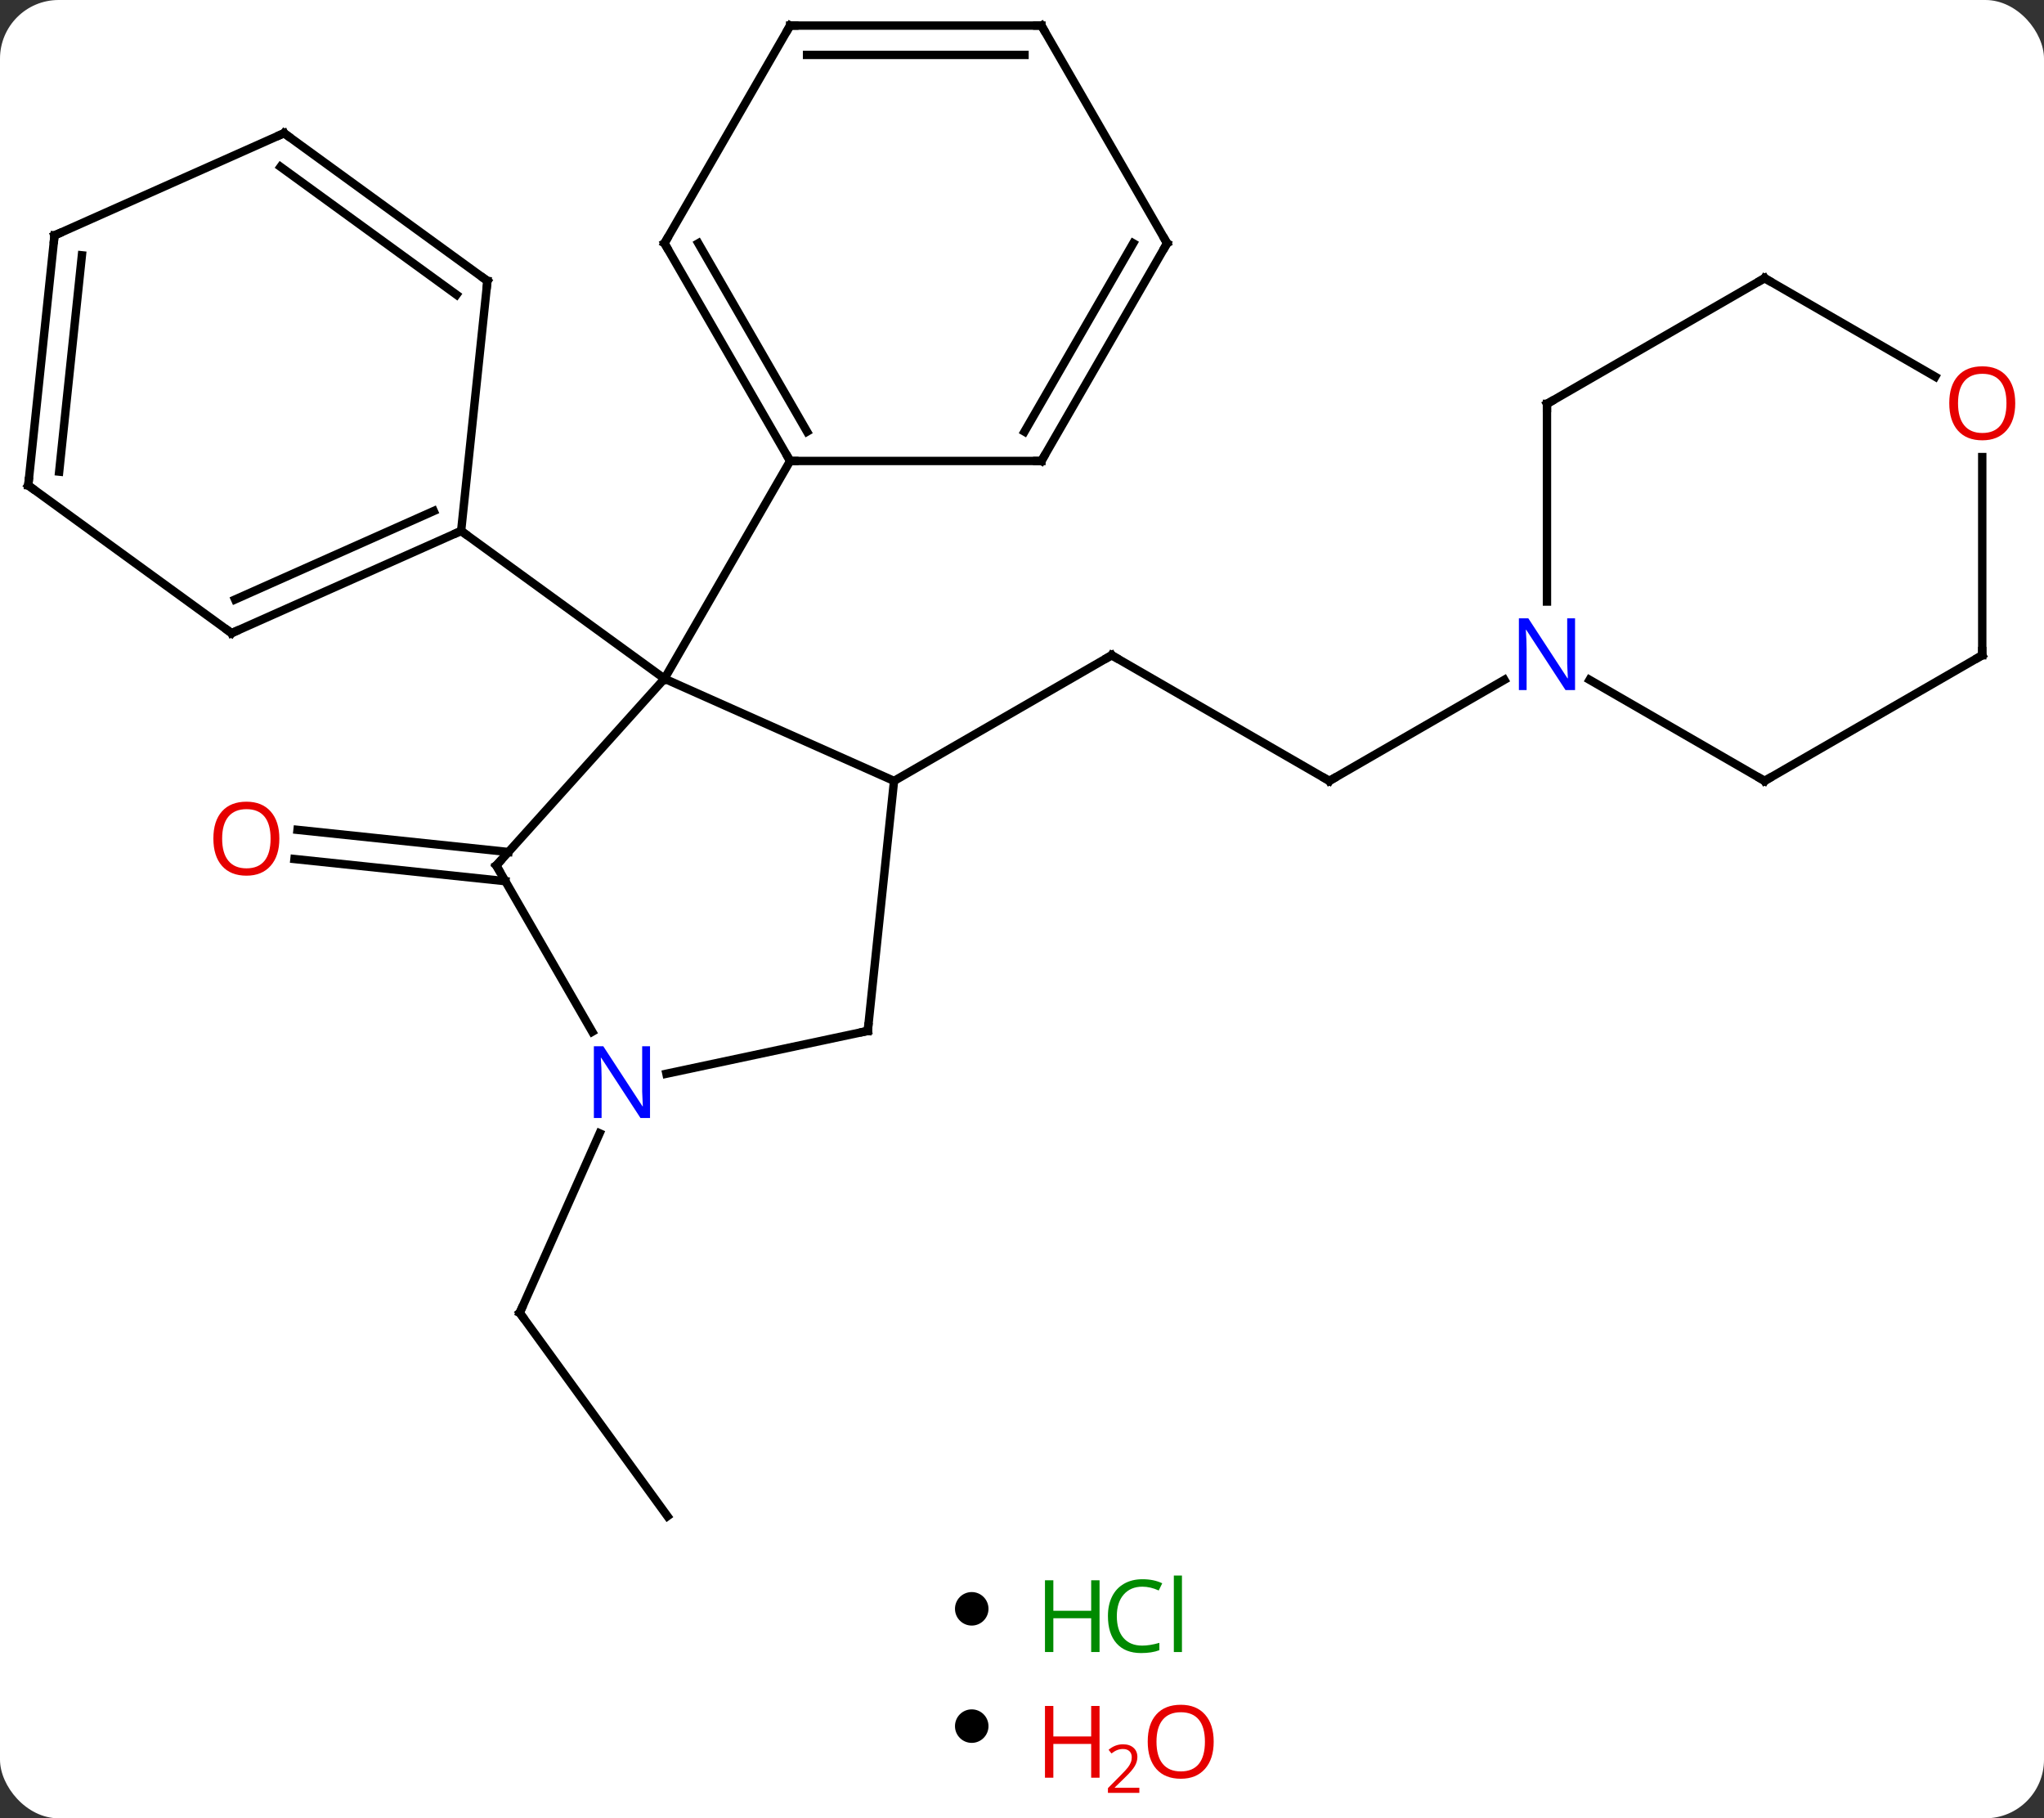 <svg width="244" viewBox="0 0 244 217" style="fill-opacity:1; color-rendering:auto; color-interpolation:auto; text-rendering:auto; stroke:black; stroke-linecap:square; stroke-miterlimit:10; shape-rendering:auto; stroke-opacity:1; fill:black; stroke-dasharray:none; font-weight:normal; stroke-width:1; font-family:'Open Sans'; font-style:normal; stroke-linejoin:miter; font-size:12; stroke-dashoffset:0; image-rendering:auto;" height="217" class="cas-substance-image" xmlns:xlink="http://www.w3.org/1999/xlink" xmlns="http://www.w3.org/2000/svg"><rect x="0" y="0" width="244" height="217" fill="#333333" stroke="none"/><svg class="cas-substance-single-component"><rect y="0" x="0" width="244" stroke="none" ry="7" rx="7" height="217" fill="white" class="cas-substance-group"/><svg y="0" x="0" width="244" viewBox="0 0 244 185" style="fill:black;" height="185" class="cas-substance-single-component-image"><svg><g><g transform="translate(120,92)" style="text-rendering:geometricPrecision; color-rendering:optimizeQuality; color-interpolation:linearRGB; stroke-linecap:butt; image-rendering:optimizeQuality;"><line y2="1.197" y1="-13.803" x2="38.688" x1="12.705" style="fill:none;"/><line y2="1.197" y1="-13.803" x2="-13.275" x1="12.705" style="fill:none;"/><line y2="-10.868" y1="1.197" x2="59.584" x1="38.688" style="fill:none;"/><line y2="13.162" y1="10.517" x2="-59.674" x1="-84.847" style="fill:none;"/><line y2="9.681" y1="7.036" x2="-59.308" x1="-84.482" style="fill:none;"/><line y2="88.947" y1="64.677" x2="-40.323" x1="-57.957" style="fill:none;"/><line y2="43.252" y1="64.677" x2="-48.42" x1="-57.957" style="fill:none;"/><line y2="1.197" y1="-11.004" x2="-13.275" x1="-40.68" style="fill:none;"/><line y2="11.289" y1="-11.004" x2="-60.756" x1="-40.68" style="fill:none;"/><line y2="-28.638" y1="-11.004" x2="-64.953" x1="-40.68" style="fill:none;"/><line y2="-36.987" y1="-11.004" x2="-25.68" x1="-40.68" style="fill:none;"/><line y2="31.032" y1="1.197" x2="-16.41" x1="-13.275" style="fill:none;"/><line y2="31.131" y1="11.289" x2="-49.3" x1="-60.756" style="fill:none;"/><line y2="36.141" y1="31.032" x2="-40.448" x1="-16.41" style="fill:none;"/><line y2="-16.437" y1="-28.638" x2="-92.358" x1="-64.953" style="fill:none;"/><line y2="-20.456" y1="-31.014" x2="-91.936" x1="-68.223" style="fill:none;"/><line y2="-58.473" y1="-28.638" x2="-61.815" x1="-64.953" style="fill:none;"/><line y2="-34.071" y1="-16.437" x2="-116.628" x1="-92.358" style="fill:none;"/><line y2="-76.107" y1="-58.473" x2="-86.088" x1="-61.815" style="fill:none;"/><line y2="-72.088" y1="-56.829" x2="-86.51" x1="-65.507" style="fill:none;"/><line y2="-63.906" y1="-34.071" x2="-113.493" x1="-116.628" style="fill:none;"/><line y2="-61.531" y1="-35.715" x2="-110.223" x1="-112.936" style="fill:none;"/><line y2="-63.906" y1="-76.107" x2="-113.493" x1="-86.088" style="fill:none;"/><line y2="-62.967" y1="-36.987" x2="-40.68" x1="-25.68" style="fill:none;"/><line y2="-62.967" y1="-40.487" x2="-36.639" x1="-23.659" style="fill:none;"/><line y2="-36.987" y1="-36.987" x2="4.32" x1="-25.68" style="fill:none;"/><line y2="-88.947" y1="-62.967" x2="-25.68" x1="-40.68" style="fill:none;"/><line y2="-62.967" y1="-36.987" x2="19.32" x1="4.32" style="fill:none;"/><line y2="-62.967" y1="-40.487" x2="15.278" x1="2.299" style="fill:none;"/><line y2="-88.947" y1="-88.947" x2="4.32" x1="-25.68" style="fill:none;"/><line y2="-85.447" y1="-85.447" x2="2.299" x1="-23.659" style="fill:none;"/><line y2="-88.947" y1="-62.967" x2="4.32" x1="19.32" style="fill:none;"/><line y2="-43.803" y1="-20.209" x2="64.668" x1="64.668" style="fill:none;"/><line y2="1.197" y1="-10.868" x2="90.648" x1="69.752" style="fill:none;"/><line y2="-58.803" y1="-43.803" x2="90.648" x1="64.668" style="fill:none;"/><line y2="-13.803" y1="1.197" x2="116.628" x1="90.648" style="fill:none;"/><line y2="-47.044" y1="-58.803" x2="111.014" x1="90.648" style="fill:none;"/><line y2="-37.451" y1="-13.803" x2="116.628" x1="116.628" style="fill:none;"/><path style="fill:none; stroke-miterlimit:5;" d="M13.138 -13.553 L12.705 -13.803 L12.272 -13.553"/><path style="fill:none; stroke-miterlimit:5;" d="M38.255 0.947 L38.688 1.197 L39.121 0.947"/></g><g transform="translate(120,92)" style="stroke-linecap:butt; fill:rgb(230,0,0); text-rendering:geometricPrecision; color-rendering:optimizeQuality; image-rendering:optimizeQuality; font-family:'Open Sans'; stroke:rgb(230,0,0); color-interpolation:linearRGB; stroke-miterlimit:5;"><path style="stroke:none;" d="M-86.653 8.084 Q-86.653 10.146 -87.693 11.326 Q-88.732 12.506 -90.575 12.506 Q-92.466 12.506 -93.497 11.341 Q-94.528 10.177 -94.528 8.068 Q-94.528 5.974 -93.497 4.826 Q-92.466 3.677 -90.575 3.677 Q-88.716 3.677 -87.685 4.849 Q-86.653 6.021 -86.653 8.084 ZM-93.482 8.084 Q-93.482 9.818 -92.739 10.724 Q-91.997 11.631 -90.575 11.631 Q-89.153 11.631 -88.427 10.732 Q-87.7 9.834 -87.7 8.084 Q-87.7 6.349 -88.427 5.459 Q-89.153 4.568 -90.575 4.568 Q-91.997 4.568 -92.739 5.466 Q-93.482 6.365 -93.482 8.084 Z"/><path style="fill:none; stroke:black;" d="M-57.663 65.082 L-57.957 64.677 L-57.754 64.22"/><path style="fill:none; stroke:black;" d="M-60.421 10.918 L-60.756 11.289 L-60.506 11.722"/><path style="fill:none; stroke:black;" d="M-16.358 30.535 L-16.41 31.032 L-16.899 31.136"/><path style="fill:rgb(0,5,255); stroke:none;" d="M-42.404 41.425 L-43.545 41.425 L-48.233 34.238 L-48.279 34.238 Q-48.186 35.503 -48.186 36.55 L-48.186 41.425 L-49.108 41.425 L-49.108 32.863 L-47.983 32.863 L-43.311 40.019 L-43.264 40.019 Q-43.264 39.863 -43.311 39.003 Q-43.358 38.144 -43.342 37.769 L-43.342 32.863 L-42.404 32.863 L-42.404 41.425 Z"/><path style="fill:none; stroke:black;" d="M-65.41 -28.435 L-64.953 -28.638 L-64.549 -28.344"/><path style="fill:none; stroke:black;" d="M-91.901 -16.64 L-92.358 -16.437 L-92.763 -16.731"/><path style="fill:none; stroke:black;" d="M-61.867 -57.976 L-61.815 -58.473 L-62.219 -58.767"/><path style="fill:none; stroke:black;" d="M-116.224 -33.777 L-116.628 -34.071 L-116.576 -34.568"/><path style="fill:none; stroke:black;" d="M-85.683 -75.813 L-86.088 -76.107 L-86.545 -75.904"/><path style="fill:none; stroke:black;" d="M-113.545 -63.409 L-113.493 -63.906 L-113.036 -64.109"/><path style="fill:none; stroke:black;" d="M-25.93 -37.42 L-25.68 -36.987 L-25.18 -36.987"/><path style="fill:none; stroke:black;" d="M-40.43 -62.534 L-40.68 -62.967 L-40.43 -63.4"/><path style="fill:none; stroke:black;" d="M3.82 -36.987 L4.32 -36.987 L4.57 -37.42"/><path style="fill:none; stroke:black;" d="M-25.93 -88.514 L-25.68 -88.947 L-25.18 -88.947"/><path style="fill:none; stroke:black;" d="M19.07 -62.534 L19.32 -62.967 L19.07 -63.4"/><path style="fill:none; stroke:black;" d="M3.82 -88.947 L4.32 -88.947 L4.57 -88.514"/><path style="fill:rgb(0,5,255); stroke:none;" d="M68.02 -9.647 L66.879 -9.647 L62.191 -16.834 L62.145 -16.834 Q62.238 -15.569 62.238 -14.522 L62.238 -9.647 L61.316 -9.647 L61.316 -18.209 L62.441 -18.209 L67.113 -11.053 L67.16 -11.053 Q67.16 -11.209 67.113 -12.069 Q67.066 -12.928 67.082 -13.303 L67.082 -18.209 L68.02 -18.209 L68.02 -9.647 Z"/><path style="fill:none; stroke:black;" d="M64.668 -43.303 L64.668 -43.803 L65.101 -44.053"/><path style="fill:none; stroke:black;" d="M90.215 0.947 L90.648 1.197 L91.081 0.947"/><path style="fill:none; stroke:black;" d="M90.215 -58.553 L90.648 -58.803 L91.081 -58.553"/><path style="fill:none; stroke:black;" d="M116.195 -13.553 L116.628 -13.803 L116.628 -14.303"/><path style="stroke:none;" d="M120.566 -43.873 Q120.566 -41.811 119.526 -40.631 Q118.487 -39.451 116.644 -39.451 Q114.753 -39.451 113.722 -40.615 Q112.691 -41.78 112.691 -43.889 Q112.691 -45.983 113.722 -47.131 Q114.753 -48.28 116.644 -48.28 Q118.503 -48.28 119.534 -47.108 Q120.566 -45.936 120.566 -43.873 ZM113.737 -43.873 Q113.737 -42.139 114.48 -41.233 Q115.222 -40.326 116.644 -40.326 Q118.066 -40.326 118.792 -41.225 Q119.519 -42.123 119.519 -43.873 Q119.519 -45.608 118.792 -46.498 Q118.066 -47.389 116.644 -47.389 Q115.222 -47.389 114.48 -46.49 Q113.737 -45.592 113.737 -43.873 Z"/></g></g></svg></svg><svg y="185" x="114" class="cas-substance-saf"><svg y="5" x="0" width="4" style="fill:black;" height="4" class="cas-substance-saf-dot"><circle stroke="none" r="2" fill="black" cy="2" cx="2"/></svg><svg y="0" x="8" width="22" style="fill:black;" height="15" class="cas-substance-saf-image"><svg><g><g transform="translate(6,8)" style="fill:rgb(0,138,0); text-rendering:geometricPrecision; color-rendering:optimizeQuality; image-rendering:optimizeQuality; font-family:'Open Sans'; stroke:rgb(0,138,0); color-interpolation:linearRGB;"><path style="stroke:none;" d="M3.258 4.156 L2.258 4.156 L2.258 0.125 L-2.258 0.125 L-2.258 4.156 L-3.258 4.156 L-3.258 -4.406 L-2.258 -4.406 L-2.258 -0.766 L2.258 -0.766 L2.258 -4.406 L3.258 -4.406 L3.258 4.156 Z"/><path style="stroke:none;" d="M8.367 -3.641 Q6.961 -3.641 6.141 -2.703 Q5.32 -1.766 5.32 -0.125 Q5.32 1.547 6.109 2.469 Q6.898 3.391 8.352 3.391 Q9.258 3.391 10.398 3.062 L10.398 3.938 Q9.508 4.281 8.211 4.281 Q6.32 4.281 5.289 3.125 Q4.258 1.969 4.258 -0.141 Q4.258 -1.469 4.75 -2.461 Q5.242 -3.453 6.18 -3.992 Q7.117 -4.531 8.383 -4.531 Q9.727 -4.531 10.742 -4.047 L10.32 -3.188 Q9.336 -3.641 8.367 -3.641 ZM13.094 4.156 L12.125 4.156 L12.125 -4.969 L13.094 -4.969 L13.094 4.156 Z"/></g></g></svg></svg></svg><svg y="200" x="114" class="cas-substance-saf"><svg y="4" x="0" width="4" style="fill:black;" height="4" class="cas-substance-saf-dot"><circle stroke="none" r="2" fill="black" cy="2" cx="2"/></svg><svg y="0" x="8" width="26" style="fill:black;" height="17" class="cas-substance-saf-image"><svg><g><g transform="translate(6,8)" style="fill:rgb(230,0,0); text-rendering:geometricPrecision; color-rendering:optimizeQuality; image-rendering:optimizeQuality; font-family:'Open Sans'; stroke:rgb(230,0,0); color-interpolation:linearRGB;"><path style="stroke:none;" d="M3.258 4.156 L2.258 4.156 L2.258 0.125 L-2.258 0.125 L-2.258 4.156 L-3.258 4.156 L-3.258 -4.406 L-2.258 -4.406 L-2.258 -0.766 L2.258 -0.766 L2.258 -4.406 L3.258 -4.406 L3.258 4.156 Z"/><path style="stroke:none;" d="M8.008 5.966 L4.258 5.966 L4.258 5.403 L5.758 3.888 Q6.445 3.2 6.664 2.903 Q6.883 2.606 6.992 2.325 Q7.102 2.044 7.102 1.716 Q7.102 1.262 6.828 0.997 Q6.555 0.731 6.055 0.731 Q5.711 0.731 5.391 0.848 Q5.07 0.966 4.68 1.262 L4.336 0.825 Q5.117 0.169 6.055 0.169 Q6.852 0.169 7.312 0.583 Q7.773 0.997 7.773 1.684 Q7.773 2.231 7.469 2.763 Q7.164 3.294 6.32 4.106 L5.07 5.325 L5.07 5.356 L8.008 5.356 L8.008 5.966 Z"/><path style="stroke:none;" d="M16.883 -0.141 Q16.883 1.922 15.844 3.102 Q14.805 4.281 12.961 4.281 Q11.07 4.281 10.039 3.117 Q9.008 1.953 9.008 -0.156 Q9.008 -2.25 10.039 -3.398 Q11.07 -4.547 12.961 -4.547 Q14.82 -4.547 15.852 -3.375 Q16.883 -2.203 16.883 -0.141 ZM10.055 -0.141 Q10.055 1.594 10.797 2.5 Q11.539 3.406 12.961 3.406 Q14.383 3.406 15.109 2.508 Q15.836 1.609 15.836 -0.141 Q15.836 -1.875 15.109 -2.766 Q14.383 -3.656 12.961 -3.656 Q11.539 -3.656 10.797 -2.758 Q10.055 -1.859 10.055 -0.141 Z"/></g></g></svg></svg></svg></svg></svg>